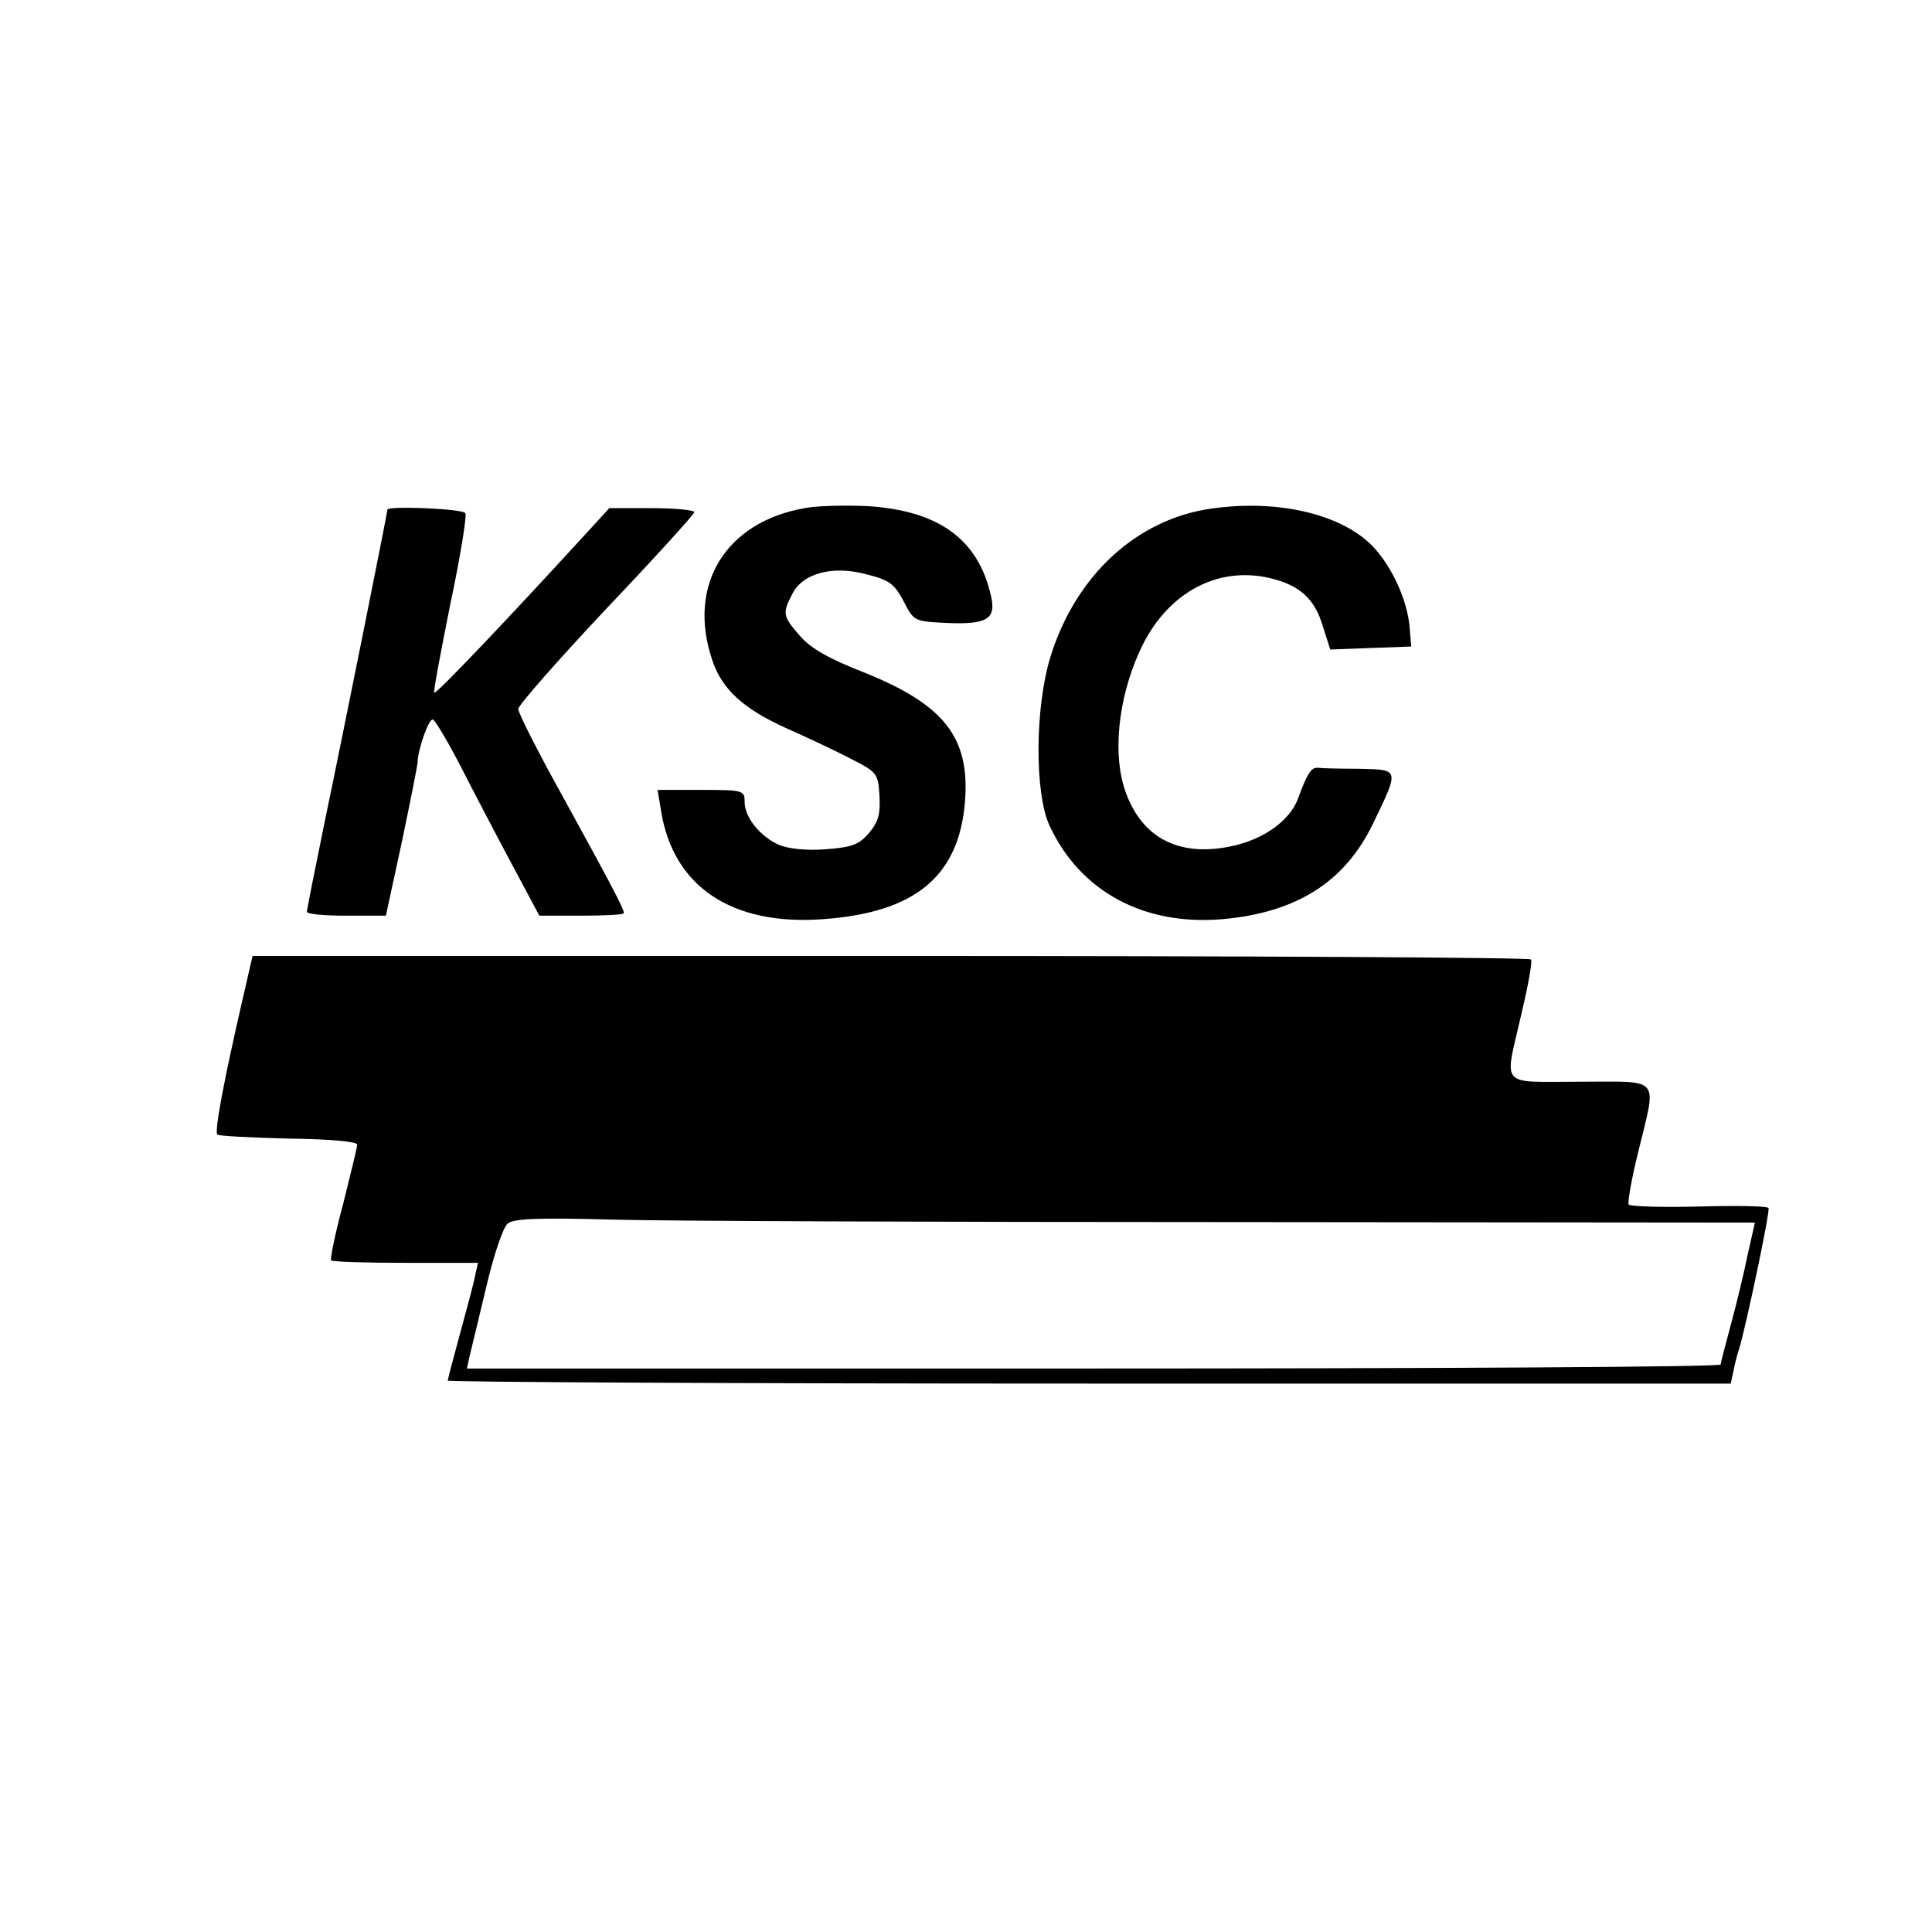 <?xml version="1.0" standalone="no"?>
<!DOCTYPE svg PUBLIC "-//W3C//DTD SVG 20010904//EN"
 "http://www.w3.org/TR/2001/REC-SVG-20010904/DTD/svg10.dtd">
<svg version="1.0" xmlns="http://www.w3.org/2000/svg"
 width="384pt" height="384pt" viewBox="0 0 384 384"
 preserveAspectRatio="xMidYMid meet">
<g transform="translate(0,384) scale(0.1,-0.1)"
fill="#000000" stroke="none">
<path d="M1599 2830 c-158 -28 -234 -154 -183 -303 19 -57 62 -96 146 -134 34
-15 90 -41 123 -58 59 -30 60 -31 63 -76 2 -38 -2 -52 -21 -75 -20 -23 -34
-28 -86 -32 -36 -3 -73 1 -91 8 -38 16 -70 55 -70 86 0 23 -2 24 -86 24 l-87
0 7 -42 c24 -150 140 -228 321 -215 184 13 271 85 283 234 10 128 -42 193
-202 257 -69 27 -104 47 -126 72 -35 40 -35 45 -15 84 21 41 81 57 149 38 44
-11 54 -19 72 -53 20 -39 21 -40 82 -43 83 -4 102 7 92 52 -25 114 -104 171
-245 180 -44 2 -101 1 -126 -4z"/>
<path d="M2407 2829 c-148 -21 -269 -133 -319 -294 -31 -100 -32 -271 -2 -336
61 -131 187 -199 343 -186 148 13 244 74 300 190 53 110 53 107 -28 109 -39 0
-76 1 -82 2 -13 1 -21 -12 -39 -61 -16 -44 -69 -82 -133 -95 -108 -23 -184 20
-214 121 -22 77 -7 189 39 281 53 104 150 155 252 131 59 -14 89 -41 105 -95
l15 -47 80 3 81 3 -3 35 c-4 61 -42 138 -85 175 -66 57 -186 82 -310 64z"/>
<path d="M770 2827 c0 -6 -89 -450 -125 -622 -19 -93 -35 -173 -35 -177 0 -5
35 -8 78 -8 l79 0 32 148 c17 81 31 152 31 157 0 22 21 85 30 85 4 0 29 -42
55 -92 26 -51 72 -139 102 -195 l55 -103 84 0 c46 0 84 2 84 5 0 9 -26 58
-121 231 -49 88 -89 167 -89 175 1 8 79 97 175 199 96 101 175 188 175 192 0
4 -38 8 -84 8 l-85 0 -43 -47 c-163 -178 -301 -323 -305 -320 -2 2 13 81 32
176 20 94 33 176 30 181 -5 9 -155 15 -155 7z"/>
<path d="M482 1853 c-38 -165 -56 -262 -50 -268 3 -3 66 -6 141 -8 83 -1 137
-6 137 -12 0 -5 -13 -58 -28 -118 -16 -59 -26 -109 -24 -112 3 -3 70 -5 149
-5 l143 0 -6 -27 c-3 -16 -17 -67 -30 -115 -13 -48 -24 -89 -24 -92 0 -3 574
-6 1275 -6 l1275 0 6 28 c3 15 8 34 11 42 13 43 62 274 58 279 -2 4 -64 5
-138 3 -74 -2 -137 0 -140 4 -2 5 6 52 19 104 37 153 48 140 -116 140 -163 0
-150 -14 -116 135 13 55 22 103 19 108 -2 4 -575 7 -1273 7 l-1268 0 -20 -87z
m1964 -442 l1042 -1 -14 -62 c-7 -35 -22 -97 -33 -138 -11 -41 -21 -78 -21
-82 0 -5 -561 -8 -1246 -8 l-1246 0 5 23 c3 12 18 74 33 137 15 65 34 121 43
128 12 10 59 12 206 8 105 -3 659 -5 1231 -5z"/>
</g>
</svg>
